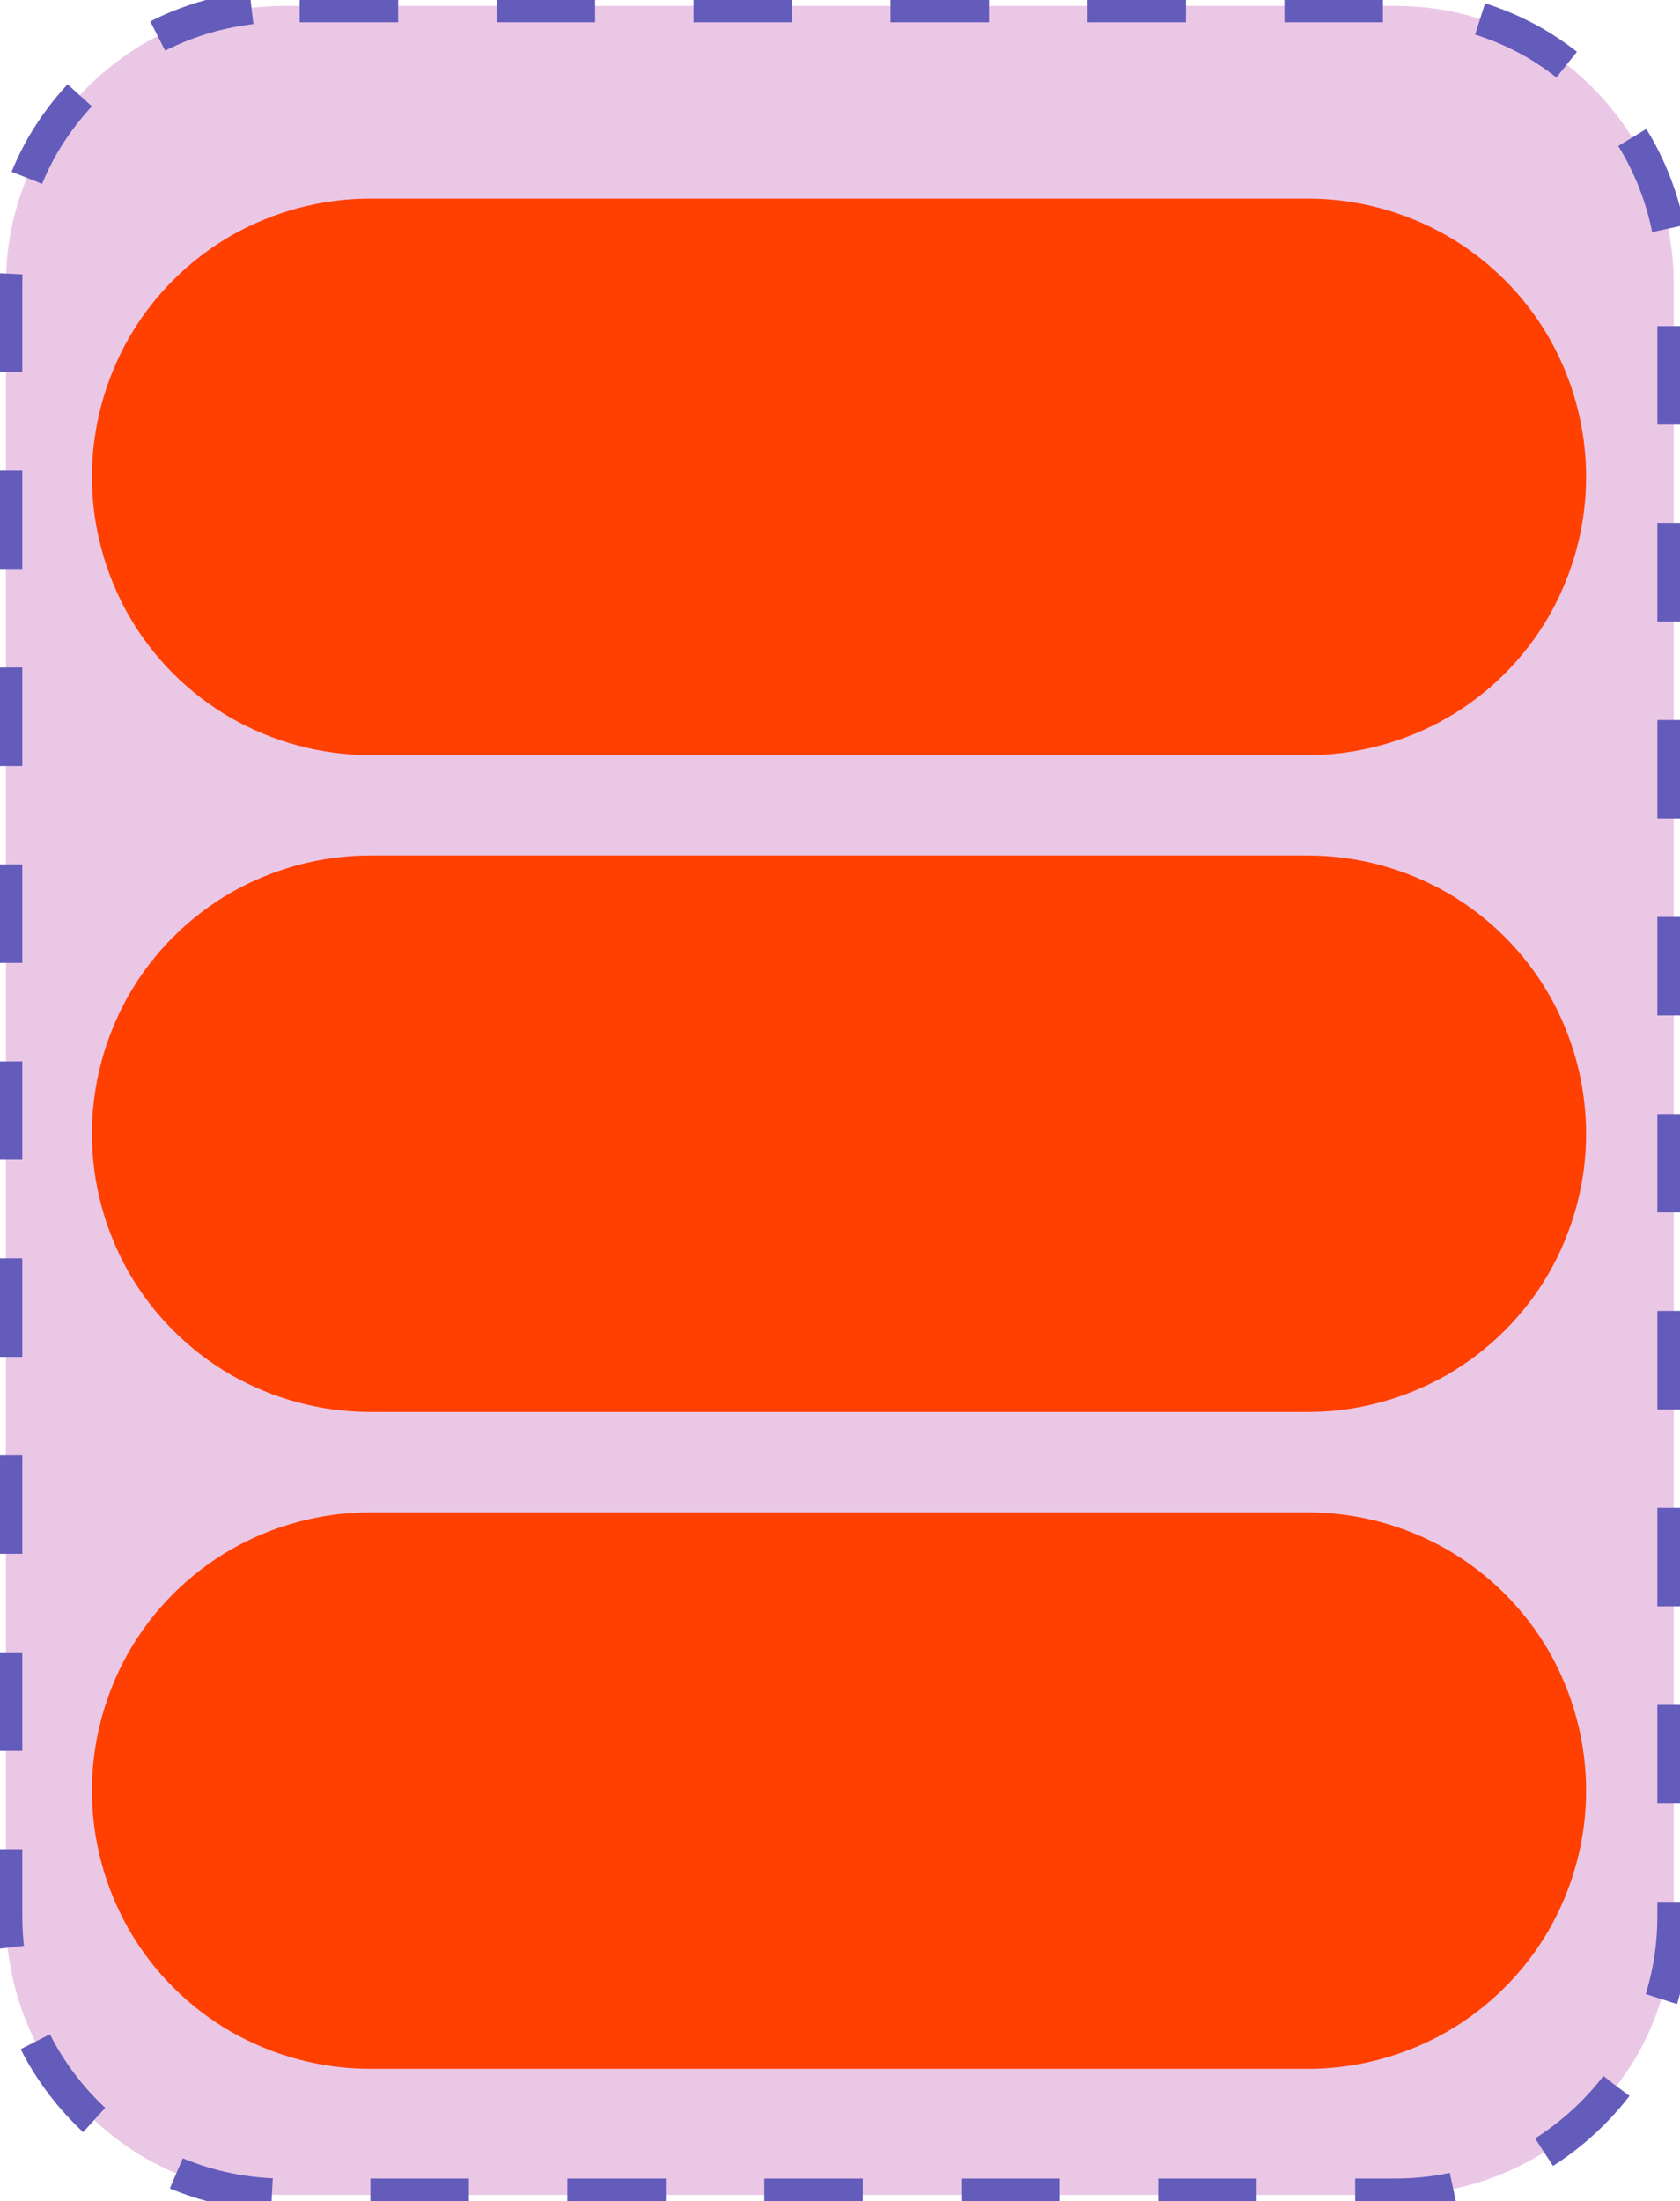 <?xml version="1.0" encoding="UTF-8"?>
<!DOCTYPE svg PUBLIC "-//W3C//DTD SVG 1.1//EN" "http://www.w3.org/Graphics/SVG/1.1/DTD/svg11.dtd">
<svg version="1.2" width="51.18mm" height="67.05mm" viewBox="51135 64151 5118 6705" preserveAspectRatio="xMidYMid" fill-rule="evenodd" stroke-width="28.222" stroke-linejoin="round" xmlns="http://www.w3.org/2000/svg" xmlns:ooo="http://xml.openoffice.org/svg/export" xmlns:xlink="http://www.w3.org/1999/xlink" xmlns:presentation="http://sun.com/xmlns/staroffice/presentation" xmlns:smil="http://www.w3.org/2001/SMIL20/" xmlns:anim="urn:oasis:names:tc:opendocument:xmlns:animation:1.0" xmlns:svg="urn:oasis:names:tc:opendocument:xmlns:svg-compatible:1.0" xml:space="preserve">
 <defs class="EmbeddedBulletChars">
  <g id="bullet-char-template-57356" transform="scale(0,-0)">
   <path d="M 580,1141 L 1163,571 580,0 -4,571 580,1141 Z"/>
  </g>
  <g id="bullet-char-template-57354" transform="scale(0,-0)">
   <path d="M 8,1128 L 1137,1128 1137,0 8,0 8,1128 Z"/>
  </g>
  <g id="bullet-char-template-10146" transform="scale(0,-0)">
   <path d="M 174,0 L 602,739 174,1481 1456,739 174,0 Z M 1358,739 L 309,1346 659,739 1358,739 Z"/>
  </g>
  <g id="bullet-char-template-10132" transform="scale(0,-0)">
   <path d="M 2015,739 L 1276,0 717,0 1260,543 174,543 174,936 1260,936 717,1481 1274,1481 2015,739 Z"/>
  </g>
  <g id="bullet-char-template-10007" transform="scale(0,-0)">
   <path d="M 0,-2 C -7,14 -16,27 -25,37 L 356,567 C 262,823 215,952 215,954 215,979 228,992 255,992 264,992 276,990 289,987 310,991 331,999 354,1012 L 381,999 492,748 772,1049 836,1024 860,1049 C 881,1039 901,1025 922,1006 886,937 835,863 770,784 769,783 710,716 594,584 L 774,223 C 774,196 753,168 711,139 L 727,119 C 717,90 699,76 672,76 641,76 570,178 457,381 L 164,-76 C 142,-110 111,-127 72,-127 30,-127 9,-110 8,-76 1,-67 -2,-52 -2,-32 -2,-23 -1,-13 0,-2 Z"/>
  </g>
  <g id="bullet-char-template-10004" transform="scale(0,-0)">
   <path d="M 285,-33 C 182,-33 111,30 74,156 52,228 41,333 41,471 41,549 55,616 82,672 116,743 169,778 240,778 293,778 328,747 346,684 L 369,508 C 377,444 397,411 428,410 L 1163,1116 C 1174,1127 1196,1133 1229,1133 1271,1133 1292,1118 1292,1087 L 1292,965 C 1292,929 1282,901 1262,881 L 442,47 C 390,-6 338,-33 285,-33 Z"/>
  </g>
  <g id="bullet-char-template-9679" transform="scale(0,-0)">
   <path d="M 813,0 C 632,0 489,54 383,161 276,268 223,411 223,592 223,773 276,916 383,1023 489,1130 632,1184 813,1184 992,1184 1136,1130 1245,1023 1353,916 1407,772 1407,592 1407,412 1353,268 1245,161 1136,54 992,0 813,0 Z"/>
  </g>
  <g id="bullet-char-template-8226" transform="scale(0,-0)">
   <path d="M 346,457 C 273,457 209,483 155,535 101,586 74,649 74,723 74,796 101,859 155,911 209,963 273,989 346,989 419,989 480,963 531,910 582,859 608,796 608,723 608,648 583,586 532,535 482,483 420,457 346,457 Z"/>
  </g>
  <g id="bullet-char-template-8211" transform="scale(0,-0)">
   <path d="M -4,459 L 1135,459 1135,606 -4,606 -4,459 Z"/>
  </g>
  <g id="bullet-char-template-61548" transform="scale(0,-0)">
   <path d="M 173,740 C 173,903 231,1043 346,1159 462,1274 601,1332 765,1332 928,1332 1067,1274 1183,1159 1299,1043 1357,903 1357,740 1357,577 1299,437 1183,322 1067,206 928,148 765,148 601,148 462,206 346,322 231,437 173,577 173,740 Z"/>
  </g>
 </defs>
 <g class="Page">
  <g class="com.sun.star.drawing.CustomShape">
   <g id="id3">
    <rect class="BoundingBox" stroke="none" fill="none" x="51135" y="64151" width="5118" height="6705"/>
    <path fill="rgb(235, 199, 230)" stroke="none" d="M 51999,64169 L 52000,64169 C 51851,64169 51705,64208 51576,64282 51448,64357 51341,64464 51266,64592 51192,64721 51153,64867 51153,65016 L 51153,69990 51153,69990 C 51153,70139 51192,70285 51266,70414 51341,70542 51448,70649 51576,70724 51705,70798 51851,70837 52000,70837 L 55387,70837 55387,70837 C 55536,70837 55682,70798 55811,70724 55939,70649 56046,70542 56121,70414 56195,70285 56234,70139 56234,69990 L 56234,65015 56234,65016 56234,65016 C 56234,64867 56195,64721 56121,64592 56046,64464 55939,64357 55811,64282 55682,64208 55536,64169 55387,64169 L 51999,64169 Z"/>
    <path fill="none" stroke="rgb(100, 92, 187)" stroke-width="100" stroke-linejoin="round" stroke-dasharray="300" stroke-dashoffset="500" d="M 51999,64169 L 52000,64169 C 51851,64169 51705,64208 51576,64282 51448,64357 51341,64464 51266,64592 51192,64721 51153,64867 51153,65016 L 51153,69990 51153,69990 C 51153,70139 51192,70285 51266,70414 51341,70542 51448,70649 51576,70724 51705,70798 51851,70837 52000,70837 L 55387,70837 55387,70837 C 55536,70837 55682,70798 55811,70724 55939,70649 56046,70542 56121,70414 56195,70285 56234,70139 56234,69990 L 56234,65015 56234,65016 56234,65016 C 56234,64867 56195,64721 56121,64592 56046,64464 55939,64357 55811,64282 55682,64208 55536,64169 55387,64169 L 51999,64169 Z">
    <animate attributeName="stroke-dashoffset" from="500" to="0" dur="0.2s" repeatCount="indefinite"/>
    </path>
   </g>
  </g>
  <g class="com.sun.star.drawing.CustomShape">
   <g id="id4">
    <rect class="BoundingBox" stroke="none" fill="none" x="51415" y="64756" width="4553" height="1696"/>
    <path fill="rgb(255,64,0)" stroke="none" d="M 52262,64809 L 52263,64809 C 52123,64809 51986,64846 51865,64915 51744,64985 51644,65085 51574,65206 51505,65327 51468,65464 51468,65604 L 51468,65603 51468,65604 C 51468,65743 51505,65880 51574,66001 51644,66122 51744,66222 51865,66292 51986,66361 52123,66398 52263,66398 L 55119,66398 55120,66398 C 55259,66398 55396,66361 55517,66292 55638,66222 55738,66122 55808,66001 55877,65880 55914,65743 55914,65604 L 55914,65603 55914,65604 55914,65604 C 55914,65464 55877,65327 55808,65206 55738,65085 55638,64985 55517,64915 55396,64846 55259,64809 55120,64809 L 52262,64809 Z"/>
    <path fill="none" stroke="rgb(255,64,0)" stroke-width="106" stroke-linejoin="round" d="M 52262,64809 L 52263,64809 C 52123,64809 51986,64846 51865,64915 51744,64985 51644,65085 51574,65206 51505,65327 51468,65464 51468,65604 L 51468,65603 51468,65604 C 51468,65743 51505,65880 51574,66001 51644,66122 51744,66222 51865,66292 51986,66361 52123,66398 52263,66398 L 55119,66398 55120,66398 C 55259,66398 55396,66361 55517,66292 55638,66222 55738,66122 55808,66001 55877,65880 55914,65743 55914,65604 L 55914,65603 55914,65604 55914,65604 C 55914,65464 55877,65327 55808,65206 55738,65085 55638,64985 55517,64915 55396,64846 55259,64809 55120,64809 L 52262,64809 Z"/>
   </g>
  </g>
  <g class="com.sun.star.drawing.CustomShape">
   <g id="id5">
    <rect class="BoundingBox" stroke="none" fill="none" x="51415" y="66757" width="4553" height="1696"/>
    <path fill="rgb(255,64,0)" stroke="none" d="M 52262,66810 L 52263,66810 C 52123,66810 51986,66847 51865,66916 51744,66986 51644,67086 51574,67207 51505,67328 51468,67465 51468,67605 L 51468,67604 51468,67605 C 51468,67744 51505,67881 51574,68002 51644,68123 51744,68223 51865,68293 51986,68362 52123,68399 52263,68399 L 55119,68399 55120,68399 C 55259,68399 55396,68362 55517,68293 55638,68223 55738,68123 55808,68002 55877,67881 55914,67744 55914,67605 L 55914,67604 55914,67605 55914,67605 C 55914,67465 55877,67328 55808,67207 55738,67086 55638,66986 55517,66916 55396,66847 55259,66810 55120,66810 L 52262,66810 Z"/>
    <path fill="none" stroke="rgb(255,64,0)" stroke-width="106" stroke-linejoin="round" d="M 52262,66810 L 52263,66810 C 52123,66810 51986,66847 51865,66916 51744,66986 51644,67086 51574,67207 51505,67328 51468,67465 51468,67605 L 51468,67604 51468,67605 C 51468,67744 51505,67881 51574,68002 51644,68123 51744,68223 51865,68293 51986,68362 52123,68399 52263,68399 L 55119,68399 55120,68399 C 55259,68399 55396,68362 55517,68293 55638,68223 55738,68123 55808,68002 55877,67881 55914,67744 55914,67605 L 55914,67604 55914,67605 55914,67605 C 55914,67465 55877,67328 55808,67207 55738,67086 55638,66986 55517,66916 55396,66847 55259,66810 55120,66810 L 52262,66810 Z"/>
   </g>
  </g>
  <g class="com.sun.star.drawing.CustomShape">
   <g id="id6">
    <rect class="BoundingBox" stroke="none" fill="none" x="51415" y="68758" width="4553" height="1696"/>
    <path fill="rgb(255,64,0)" stroke="none" d="M 52262,68811 L 52263,68811 C 52123,68811 51986,68848 51865,68917 51744,68987 51644,69087 51574,69208 51505,69329 51468,69466 51468,69606 L 51468,69605 51468,69606 C 51468,69745 51505,69882 51574,70003 51644,70124 51744,70224 51865,70294 51986,70363 52123,70400 52263,70400 L 55119,70400 55120,70400 C 55259,70400 55396,70363 55517,70294 55638,70224 55738,70124 55808,70003 55877,69882 55914,69745 55914,69606 L 55914,69605 55914,69606 55914,69606 C 55914,69466 55877,69329 55808,69208 55738,69087 55638,68987 55517,68917 55396,68848 55259,68811 55120,68811 L 52262,68811 Z"/>
    <path fill="none" stroke="rgb(255,64,0)" stroke-width="106" stroke-linejoin="round" d="M 52262,68811 L 52263,68811 C 52123,68811 51986,68848 51865,68917 51744,68987 51644,69087 51574,69208 51505,69329 51468,69466 51468,69606 L 51468,69605 51468,69606 C 51468,69745 51505,69882 51574,70003 51644,70124 51744,70224 51865,70294 51986,70363 52123,70400 52263,70400 L 55119,70400 55120,70400 C 55259,70400 55396,70363 55517,70294 55638,70224 55738,70124 55808,70003 55877,69882 55914,69745 55914,69606 L 55914,69605 55914,69606 55914,69606 C 55914,69466 55877,69329 55808,69208 55738,69087 55638,68987 55517,68917 55396,68848 55259,68811 55120,68811 L 52262,68811 Z"/>
   </g>
  </g>
 </g>
</svg>